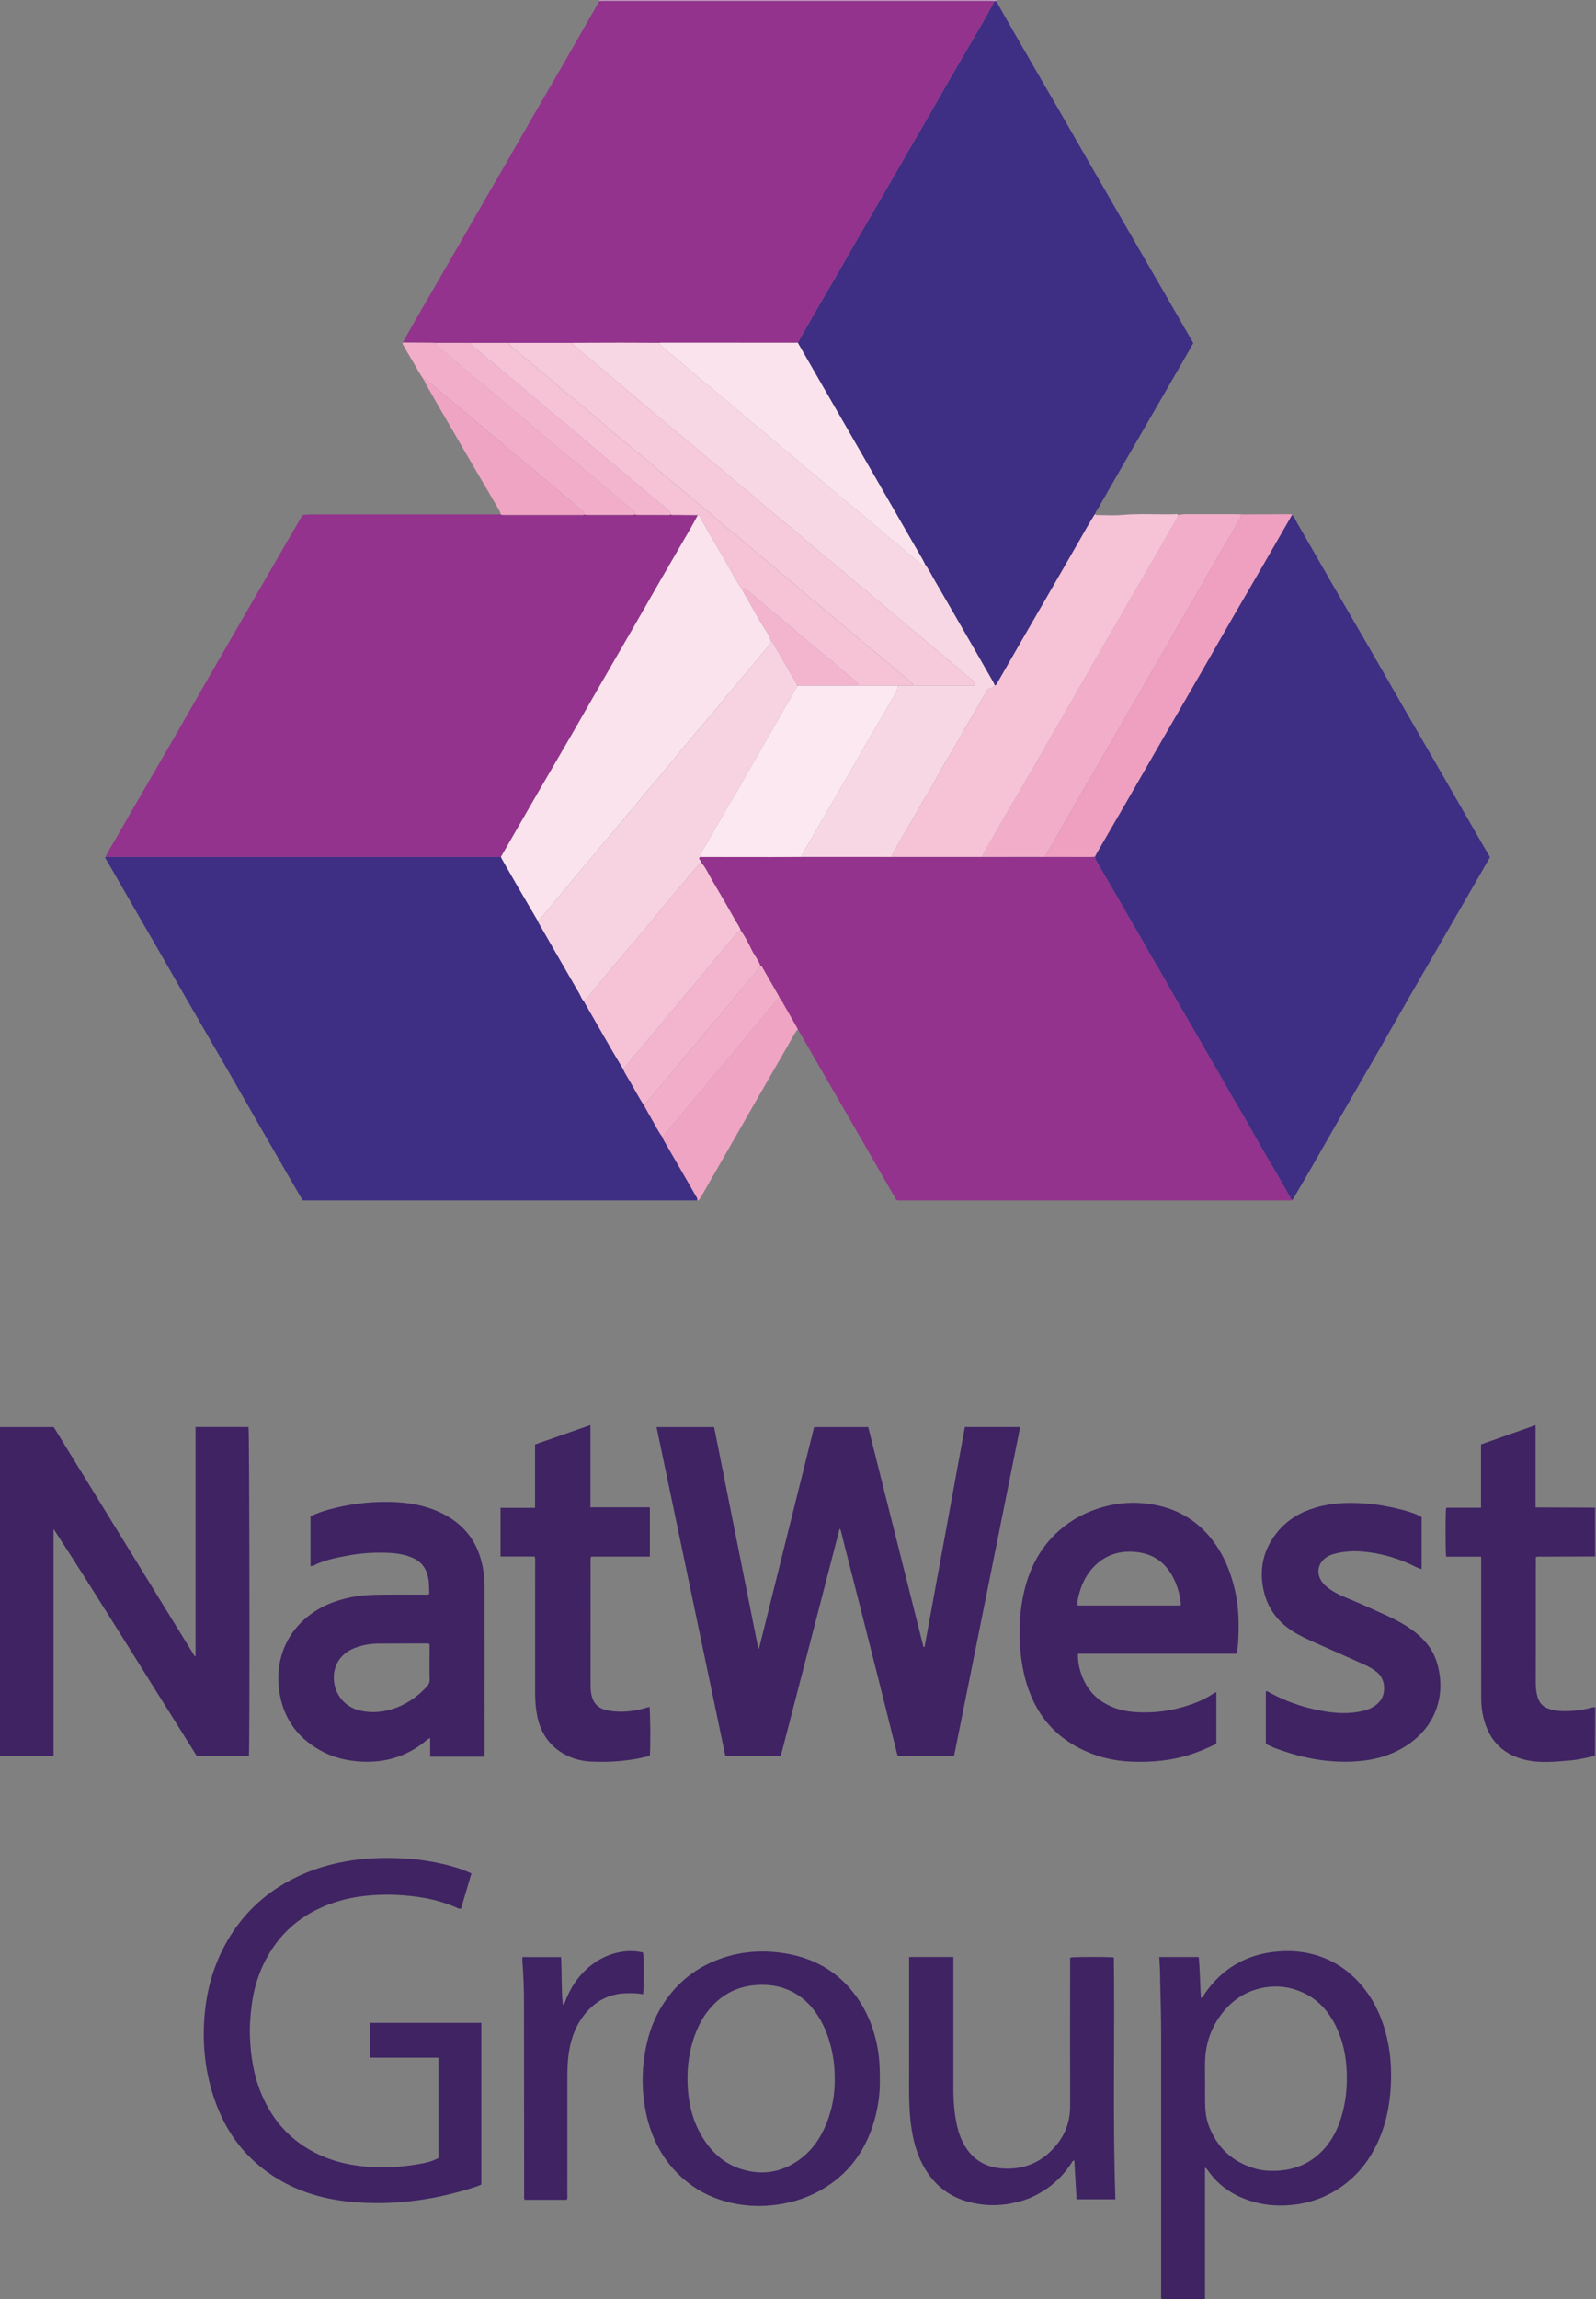 <?xml version="1.0" encoding="iso-8859-1"?>
<!-- Generator: Adobe Illustrator 27.0.0, SVG Export Plug-In . SVG Version: 6.00 Build 0)  -->
<svg version="1.1" id="Layer_1" xmlns="http://www.w3.org/2000/svg" xmlns:xlink="http://www.w3.org/1999/xlink" x="0px" y="0px"
	 viewBox="0 0 138.191 199.013" style="enable-background:new 0 0 138.191 199.013;" xml:space="preserve">
<rect x="0" y="0" width="138.191" height="199.013" fill="#808080" stroke="none"/>
<g>
	<path style="fill:#C9A3C9;" d="M51.899,0.091C51.896,0.061,51.893,0.03,51.891,0c11.463,0,22.926,0,34.39,0
		c-0.005,0.034-0.011,0.069-0.016,0.103c-0.047-0.003-0.095-0.007-0.142-0.01c-0.136-0.004-0.271-0.011-0.407-0.011
		c-11.123-0.001-22.246,0-33.369,0C52.198,0.082,52.048,0.088,51.899,0.091z"/>
	<path style="fill:#7B6891;" d="M138.191,134.731c-0.029-0.002-0.057-0.005-0.086-0.007c0-1.408,0-2.815-0.001-4.223
		c0.029-0.003,0.057-0.005,0.086-0.008C138.191,131.905,138.191,133.318,138.191,134.731z"/>
	<path style="fill:#7B6891;" d="M138.113,147.767c0.026,0.002,0.052,0.003,0.078,0.005c0,1.413,0,2.826,0,4.238
		c-0.031-0.008-0.062-0.016-0.092-0.023C138.103,150.58,138.108,149.174,138.113,147.767z"/>
	<path style="fill:#3E2E84;" d="M60.359,103.905c-0.163-0.002-0.326-0.005-0.489-0.005c-11.053,0-22.105,0-33.158,0
		c-0.162,0-0.323,0-0.502,0c-0.258-0.441-0.513-0.869-0.763-1.301c-0.934-1.618-1.869-3.235-2.799-4.855
		c-0.992-1.726-1.975-3.457-2.969-5.181c-1.116-1.935-2.243-3.864-3.36-5.799c-0.765-1.325-1.521-2.656-2.284-3.982
		c-0.885-1.537-1.774-3.071-2.661-4.607c-0.711-1.231-1.422-2.463-2.127-3.697c-0.055-0.096-0.178-0.183-0.097-0.324
		c0.176,0.007,0.352,0.02,0.528,0.02c11.232,0.001,22.463,0.002,33.695,0.002c0.042,0.085,0.08,0.172,0.127,0.254
		c0.436,0.763,0.871,1.527,1.313,2.287c0.584,1.004,1.174,2.005,1.761,3.007c0.027,0.061,0.048,0.126,0.081,0.183
		c1.17,2.035,2.337,4.072,3.516,6.102c0.126,0.217,0.188,0.475,0.391,0.645c0.028,0.06,0.052,0.123,0.085,0.18
		c0.746,1.3,1.491,2.601,2.242,3.898c0.345,0.596,0.702,1.185,1.053,1.777c0.175,0.411,0.428,0.78,0.651,1.165
		c0.393,0.677,0.75,1.375,1.187,2.026c0.222,0.4,0.435,0.805,0.669,1.199c0.294,0.496,0.538,1.022,0.887,1.486
		c0.05,0.11,0.091,0.226,0.151,0.33c0.513,0.891,1.03,1.779,1.544,2.67c0.406,0.703,0.813,1.404,1.211,2.112
		C60.309,103.618,60.438,103.736,60.359,103.905z"/>
	<path style="fill:#93338D;" d="M111.932,103.837c-0.023,0.063-0.074,0.065-0.13,0.065c-0.136-0.002-0.271-0.001-0.407-0.001
		c-11.088,0-22.176,0-33.264-0.001c-0.161,0-0.325,0.029-0.519-0.039c-2.835-4.909-5.683-9.841-8.531-14.773
		c-0.411-0.724-0.816-1.451-1.235-2.17c-0.107-0.184-0.171-0.4-0.353-0.535c-0.011-0.039-0.015-0.082-0.035-0.116
		c-0.466-0.817-0.933-1.634-1.404-2.448c-0.051-0.088-0.08-0.21-0.22-0.208c0.002-0.071-0.039-0.125-0.063-0.187
		c-0.163-0.414-0.465-0.747-0.656-1.147c-0.289-0.605-0.599-1.202-0.986-1.754c-0.097-0.312-0.298-0.571-0.456-0.85
		c-0.674-1.194-1.361-2.381-2.059-3.562c-0.291-0.492-0.512-1.029-0.906-1.457c-0.002-0.086-0.042-0.15-0.103-0.208
		c-0.092-0.089-0.099-0.182,0.004-0.271c2.096,0.002,4.192,0.006,6.288,0.006c0.838,0,1.676-0.008,2.515-0.012
		c2.608,0,5.216,0,7.823,0.001c2.608,0,5.216,0.001,7.823,0.001c1.82,0,3.64,0,5.46,0.001c1.283,0.002,2.566,0.006,3.85,0.006
		c0.148,0,0.296-0.017,0.443-0.026c0.018,0.121,0.045,0.238,0.109,0.346c0.32,0.546,0.637,1.094,0.955,1.642
		c0.568,0.978,1.146,1.951,1.699,2.938c0.527,0.94,1.1,1.854,1.613,2.803c0.448,0.829,0.953,1.627,1.42,2.447
		c0.587,1.03,1.163,2.067,1.764,3.088c0.881,1.498,1.734,3.012,2.608,4.514c0.434,0.745,0.873,1.487,1.29,2.243
		c0.52,0.943,1.089,1.859,1.625,2.793c0.604,1.051,1.176,2.122,1.8,3.161c0.701,1.167,1.366,2.353,2.044,3.534
		C111.784,103.739,111.809,103.843,111.932,103.837z"/>
	<path style="fill:#3E2E84;" d="M86.123,0.093c0.047,0.003,0.095,0.007,0.142,0.01c0.447,0.79,0.889,1.582,1.341,2.369
		c0.647,1.128,1.3,2.252,1.952,3.378c0.773,1.336,1.549,2.671,2.321,4.008c0.616,1.067,1.227,2.138,1.843,3.206
		c0.771,1.338,1.545,2.673,2.317,4.011c0.9,1.56,1.798,3.122,2.699,4.682c0.888,1.537,1.779,3.071,2.667,4.608
		c0.636,1.102,1.268,2.207,1.917,3.336c-0.283,0.497-0.568,1.002-0.857,1.504c-0.677,1.174-1.355,2.346-2.033,3.518
		c-1.004,1.735-2.01,3.469-3.012,5.206c-0.765,1.326-1.528,2.653-2.285,3.982c-0.107,0.187-0.258,0.351-0.31,0.568
		c-0.494,0.759-0.924,1.555-1.377,2.338c-0.759,1.312-1.512,2.627-2.27,3.939c-0.886,1.534-1.776,3.066-2.661,4.6
		c-0.737,1.277-1.471,2.556-2.206,3.835c-0.042,0.073-0.078,0.145-0.181,0.126c-0.045-0.098-0.084-0.199-0.137-0.292
		c-0.612-1.07-1.225-2.14-1.841-3.208c-1.048-1.818-2.095-3.637-3.151-5.451c-0.292-0.502-0.547-1.026-0.893-1.496
		c-0.078-0.157-0.149-0.318-0.236-0.469c-0.66-1.148-1.324-2.294-1.985-3.441c-0.885-1.535-1.767-3.071-2.652-4.606
		c-0.756-1.312-1.514-2.623-2.27-3.935c-0.642-1.113-1.283-2.226-1.924-3.339c-0.654-1.136-1.307-2.274-1.96-3.41
		c0.25-0.446,0.498-0.894,0.751-1.339c0.366-0.644,0.732-1.288,1.104-1.929c0.426-0.734,0.862-1.461,1.287-2.195
		c0.547-0.944,1.085-1.893,1.63-2.839c0.585-1.015,1.172-2.029,1.76-3.042c0.473-0.815,0.95-1.628,1.422-2.444
		c0.431-0.746,0.856-1.497,1.287-2.243c0.383-0.665,0.772-1.326,1.157-1.99c0.412-0.711,0.825-1.422,1.234-2.134
		c0.463-0.806,0.919-1.616,1.383-2.421c0.558-0.968,1.121-1.934,1.684-2.9c0.434-0.745,0.877-1.484,1.306-2.232
		C85.437,1.342,85.777,0.715,86.123,0.093z"/>
	<path style="fill:#3E2E84;" d="M111.932,103.837c-0.124,0.005-0.149-0.099-0.194-0.178c-0.677-1.18-1.343-2.367-2.044-3.534
		c-0.624-1.039-1.196-2.11-1.8-3.161c-0.537-0.934-1.105-1.85-1.625-2.793c-0.417-0.756-0.856-1.498-1.29-2.243
		c-0.874-1.502-1.727-3.016-2.608-4.514c-0.601-1.021-1.177-2.058-1.764-3.088c-0.467-0.819-0.972-1.618-1.42-2.447
		c-0.513-0.949-1.086-1.863-1.613-2.803c-0.553-0.986-1.132-1.959-1.699-2.938c-0.318-0.548-0.635-1.095-0.955-1.642
		c-0.063-0.108-0.09-0.225-0.109-0.346c0.048-0.097,0.09-0.197,0.144-0.291c0.868-1.498,1.741-2.994,2.607-4.494
		c0.988-1.712,1.969-3.428,2.957-5.139c1.13-1.958,2.267-3.911,3.397-5.87c0.892-1.548,1.773-3.102,2.667-4.649
		c0.987-1.71,1.984-3.414,2.974-5.123c0.773-1.335,1.54-2.673,2.31-4.01c0.236,0.196,0.329,0.488,0.475,0.739
		c1.022,1.754,2.022,3.52,3.037,5.278c1.212,2.098,2.434,4.189,3.646,6.286c0.887,1.536,1.762,3.079,2.648,4.615
		c1.122,1.947,2.251,3.891,3.375,5.837c0.995,1.724,1.984,3.451,2.978,5.176c0.324,0.562,0.652,1.121,0.984,1.69
		c-0.275,0.48-0.542,0.949-0.812,1.416c-1.035,1.795-2.069,3.591-3.106,5.386c-1.002,1.735-2.008,3.468-3.007,5.204
		c-0.891,1.549-1.771,3.105-2.662,4.655c-0.992,1.725-1.994,3.445-2.986,5.17c-0.999,1.737-1.99,3.478-2.989,5.215
		C112.948,102.112,112.438,102.973,111.932,103.837z"/>
	<path style="fill:#93338D;" d="M43.373,74.175c-11.232,0-22.463-0.001-33.695-0.002c-0.176,0-0.352-0.013-0.528-0.02
		c0.233-0.521,0.554-0.993,0.834-1.487c0.687-1.213,1.388-2.418,2.086-3.624c0.99-1.71,1.986-3.417,2.972-5.129
		c0.993-1.724,1.976-3.453,2.968-5.177c1.08-1.877,2.164-3.751,3.247-5.627c1.164-2.016,2.326-4.033,3.492-6.048
		c0.474-0.819,0.954-1.635,1.445-2.475c0.247-0.044,0.514-0.059,0.784-0.059c5.458,0,10.917-0.001,16.375-0.001
		c0.128,0.062,0.266,0.044,0.401,0.044c2.158,0.001,4.317,0.002,6.475,0.001c0.121,0,0.245,0.024,0.361-0.033
		c0.079,0.011,0.158,0.03,0.238,0.031c1.308,0.002,2.616,0.003,3.923,0.001c0.079,0,0.158-0.022,0.237-0.033
		c0.079,0.011,0.158,0.032,0.237,0.032c0.862,0.003,1.725,0.002,2.587,0.002c0.093,0,0.189,0.015,0.276-0.037
		c0.128,0.061,0.265,0.032,0.398,0.033c0.646,0.008,1.293,0.012,1.939,0.017c-0.214,0.391-0.419,0.788-0.642,1.174
		c-0.866,1.498-1.741,2.991-2.606,4.49c-0.771,1.335-1.531,2.677-2.301,4.013c-0.999,1.734-2.006,3.464-3.006,5.198
		c-0.763,1.324-1.516,2.654-2.281,3.977c-1.111,1.919-2.232,3.831-3.343,5.75C45.284,70.845,44.33,72.511,43.373,74.175z"/>
	<path style="fill:#93338D;" d="M86.123,0.093c-0.346,0.623-0.685,1.25-1.04,1.868c-0.429,0.748-0.872,1.487-1.306,2.232
		c-0.563,0.966-1.126,1.932-1.684,2.9c-0.464,0.805-0.92,1.615-1.383,2.421c-0.409,0.713-0.822,1.424-1.234,2.134
		c-0.385,0.664-0.773,1.325-1.157,1.99c-0.431,0.747-0.856,1.497-1.287,2.243c-0.472,0.816-0.949,1.629-1.422,2.444
		c-0.588,1.013-1.175,2.027-1.76,3.042c-0.545,0.945-1.083,1.894-1.63,2.839c-0.425,0.734-0.861,1.462-1.287,2.195
		c-0.372,0.641-0.738,1.285-1.104,1.929c-0.253,0.445-0.501,0.893-0.751,1.339c-3.95-0.001-7.901-0.002-11.851-0.002
		c-0.04,0-0.081,0.007-0.121,0.011c-1.108-0.004-2.215-0.013-3.323-0.012c-1.391,0-2.783,0.008-4.174,0.012
		c-1.847,0-3.695,0-5.542,0c-1.087,0-2.173-0.001-3.26-0.001c-1.032,0-2.065-0.001-3.097-0.001c-0.149-0.004-0.297-0.01-0.446-0.011
		c-0.798-0.005-1.596-0.008-2.394-0.012c0.398-0.707,0.792-1.416,1.196-2.12c0.539-0.939,1.088-1.873,1.631-2.811
		c0.672-1.16,1.343-2.319,2.013-3.48c0.642-1.114,1.28-2.232,1.923-3.346c0.765-1.325,1.536-2.646,2.3-3.971
		c0.765-1.325,1.521-2.655,2.287-3.98c0.766-1.325,1.542-2.643,2.306-3.969c0.778-1.349,1.546-2.703,2.319-4.055
		c0.35-0.611,0.702-1.221,1.054-1.831c0.149-0.003,0.299-0.009,0.448-0.009c11.123,0,22.246,0,33.369,0
		C85.851,0.082,85.987,0.089,86.123,0.093z"/>
	<path style="fill:#3F2363;" d="M80.055,142.554c1.163-6.337,2.326-12.674,3.492-19.029c1.592,0,3.161,0,4.784,0
		c-1.91,9.5-3.816,18.983-5.725,28.475c-1.63,0-3.229,0-4.821,0c-0.085-0.071-0.104-0.167-0.126-0.256
		c-0.42-1.681-0.834-3.364-1.256-5.044c-0.593-2.363-1.19-4.725-1.789-7.086c-0.479-1.89-0.963-3.778-1.444-5.667
		c-0.113-0.446-0.226-0.892-0.333-1.339c-0.026-0.107-0.054-0.208-0.133-0.301c-1.7,6.563-3.396,13.114-5.099,19.686
		c-1.583,0-3.166,0-4.796,0c-1.983-9.47-3.969-18.953-5.961-28.466c1.666,0,3.302,0,4.984,0c1.275,6.386,2.551,12.779,3.828,19.173
		c0.02-0.001,0.041-0.003,0.061-0.004c1.589-6.383,3.178-12.765,4.772-19.169c1.547,0,3.089,0,4.683,0
		c1.594,6.343,3.19,12.689,4.785,19.035C79.993,142.559,80.024,142.557,80.055,142.554z"/>
	<path style="fill:#3F2363;" d="M16.932,123.519c1.554,0,3.07,0,4.586,0c0.084,0.284,0.119,27.698,0.034,28.475
		c-1.486,0-2.974,0-4.512,0c-2.043-3.26-4.106-6.552-6.168-9.844c-2.054-3.278-4.107-6.557-6.235-9.813c0,6.546,0,13.092,0,19.659
		c-1.564,0-3.091,0-4.637,0c0-9.487,0-18.964,0-28.468c1.524,0,3.053,0,4.652,0c4.052,6.583,8.13,13.208,12.208,19.833
		c0.024-0.007,0.048-0.014,0.072-0.021C16.932,136.74,16.932,130.138,16.932,123.519z"/>
	<path style="fill:#3F2363;" d="M37.964,186.79c0-2.893,0-5.769,0-8.681c-1.971,0-3.934,0-5.924,0c0-1.019,0-2.003,0-3.017
		c3.2,0,6.408,0,9.635,0c0,4.662,0,9.316,0,13.996c-0.288,0.146-0.612,0.238-0.93,0.337c-1.347,0.419-2.715,0.745-4.11,0.96
		c-1.681,0.259-3.367,0.363-5.069,0.284c-1.265-0.058-2.514-0.209-3.74-0.517c-2.135-0.537-4.048-1.499-5.704-2.971
		c-1.653-1.468-2.769-3.274-3.504-5.339c-0.817-2.297-1.092-4.671-0.928-7.088c0.151-2.225,0.698-4.358,1.76-6.336
		c1.235-2.302,2.975-4.12,5.243-5.427c1.612-0.929,3.339-1.526,5.169-1.859c1.761-0.321,3.528-0.372,5.309-0.259
		c1.141,0.072,2.263,0.252,3.371,0.515c0.775,0.184,1.535,0.423,2.278,0.773c-0.303,1.025-0.601,2.033-0.897,3.033
		c-0.174,0.06-0.293-0.034-0.408-0.084c-1.038-0.45-2.121-0.743-3.237-0.905c-1.305-0.189-2.616-0.252-3.937-0.166
		c-1.02,0.067-2.021,0.222-3,0.511c-2.78,0.82-4.927,2.449-6.303,5.025c-0.656,1.228-1.053,2.547-1.237,3.932
		c-0.127,0.958-0.196,1.918-0.155,2.883c0.07,1.648,0.33,3.259,0.964,4.796c1.076,2.61,2.901,4.471,5.523,5.538
		c1.191,0.485,2.436,0.723,3.712,0.827c1.539,0.125,3.065,0.003,4.58-0.26C36.953,187.198,37.481,187.062,37.964,186.79z"/>
	<path style="fill:#3F2363;" d="M41.962,152.052c-1.589,0-3.132,0-4.715,0c0-0.527,0-1.049,0-1.607
		c-0.244,0.076-0.372,0.239-0.522,0.357c-1.756,1.385-3.755,1.862-5.954,1.637c-1.107-0.114-2.151-0.424-3.116-0.973
		c-2.005-1.14-3.166-2.853-3.482-5.146c-0.134-0.97-0.093-1.92,0.159-2.862c0.415-1.552,1.295-2.79,2.582-3.738
		c1.194-0.879,2.557-1.33,4.009-1.559c0.702-0.111,1.407-0.117,2.111-0.128c1.235-0.019,2.471-0.004,3.707-0.007
		c0.131,0,0.269,0.031,0.428-0.053c-0.022-0.759,0.02-1.527-0.395-2.232c-0.261-0.444-0.641-0.728-1.1-0.922
		c-0.594-0.25-1.221-0.36-1.859-0.398c-1.292-0.076-2.575,0.005-3.847,0.255c-0.638,0.125-1.277,0.239-1.894,0.454
		c-0.243,0.085-0.486,0.165-0.719,0.278c-0.142,0.069-0.281,0.167-0.468,0.149c0-1.426,0-2.85,0-4.302
		c0.691-0.35,1.44-0.568,2.201-0.749c1.619-0.385,3.262-0.553,4.923-0.495c1.445,0.05,2.854,0.301,4.172,0.933
		c1.845,0.885,3.042,2.298,3.528,4.304c0.171,0.705,0.249,1.414,0.249,2.135c0,4.794,0,9.588,0.001,14.382
		C41.962,151.845,41.962,151.926,41.962,152.052z M37.195,142.3c-0.087-0.028-0.113-0.044-0.138-0.044
		c-1.451,0.002-2.902-0.002-4.352,0.01c-0.667,0.006-1.319,0.129-1.946,0.362c-2.137,0.797-2.227,3.081-1.284,4.34
		c0.605,0.809,1.459,1.134,2.427,1.207c1.153,0.087,2.232-0.194,3.238-0.744c0.681-0.372,1.274-0.864,1.808-1.426
		c0.172-0.181,0.262-0.382,0.255-0.653c-0.022-0.786-0.008-1.573-0.008-2.359C37.195,142.766,37.195,142.537,37.195,142.3z"/>
	<path style="fill:#3F2363;" d="M107.084,143.145c-4.608,0-9.166,0-13.75,0c-0.01,0.544,0.064,1.05,0.215,1.537
		c0.343,1.109,0.96,2.029,1.958,2.657c0.795,0.5,1.674,0.761,2.603,0.839c1.446,0.12,2.873-0.01,4.269-0.412
		c0.952-0.274,1.875-0.621,2.701-1.187c0.064-0.044,0.129-0.103,0.239-0.082c0,1.471,0,2.946,0,4.442
		c-0.698,0.337-1.413,0.653-2.159,0.898c-1.738,0.571-3.531,0.727-5.341,0.637c-1.771-0.089-3.443-0.579-4.968-1.499
		c-1.463-0.883-2.571-2.1-3.327-3.636c-0.655-1.329-0.987-2.739-1.147-4.208c-0.181-1.662-0.12-3.311,0.204-4.941
		c0.444-2.235,1.412-4.206,3.153-5.732c1.106-0.969,2.383-1.631,3.803-2.022c1.574-0.434,3.159-0.47,4.748-0.119
		c2.245,0.497,3.952,1.763,5.183,3.692c0.699,1.096,1.142,2.293,1.443,3.555c0.364,1.523,0.386,3.062,0.295,4.611
		C107.187,142.483,107.13,142.789,107.084,143.145z M102.207,138.967c0.067-0.093,0.035-0.176,0.027-0.253
		c-0.062-0.554-0.192-1.096-0.398-1.612c-0.599-1.5-1.622-2.517-3.283-2.74c-1.197-0.16-2.326,0.033-3.312,0.782
		c-0.921,0.699-1.475,1.644-1.782,2.742c-0.096,0.345-0.195,0.699-0.157,1.081C96.291,138.967,99.254,138.967,102.207,138.967z"/>
	<path style="fill:#3F2363;" d="M104.337,187.638c0,3.801,0,7.58,0,11.375c-1.277,0-2.509,0-3.757,0
		c-0.073-0.153-0.039-0.317-0.039-0.474c-0.002-7.496-0.005-14.992,0-22.488c0.001-1.779-0.073-3.557-0.099-5.335
		c-0.006-0.432-0.042-0.863-0.065-1.321c1.149,0,2.267,0,3.414,0c0.119,1.17,0.114,2.348,0.191,3.539
		c0.172-0.035,0.214-0.19,0.29-0.303c0.607-0.894,1.331-1.672,2.225-2.288c1.092-0.753,2.301-1.195,3.61-1.367
		c1.152-0.151,2.302-0.133,3.436,0.146c1.327,0.326,2.505,0.943,3.516,1.862c1.443,1.312,2.352,2.946,2.882,4.811
		c0.466,1.639,0.58,3.31,0.469,4.998c-0.093,1.411-0.362,2.792-0.891,4.112c-0.823,2.053-2.136,3.701-4.063,4.812
		c-1.262,0.728-2.641,1.105-4.1,1.174c-0.982,0.046-1.948-0.05-2.894-0.327c-1.585-0.465-2.906-1.308-3.862-2.678
		c-0.047-0.067-0.097-0.131-0.149-0.193C104.435,187.676,104.406,187.671,104.337,187.638z M104.343,180.196
		c0,0.584-0.006,1.167,0.002,1.751c0.009,0.693,0.067,1.377,0.314,2.037c0.696,1.864,1.994,3.094,3.885,3.687
		c0.758,0.238,1.545,0.272,2.336,0.201c1.283-0.114,2.413-0.583,3.365-1.458c1.074-0.988,1.674-2.246,2.026-3.634
		c0.286-1.124,0.381-2.27,0.338-3.429c-0.051-1.368-0.319-2.686-0.917-3.925c-0.671-1.39-1.656-2.465-3.112-3.056
		c-0.95-0.385-1.945-0.513-2.951-0.362c-1.445,0.216-2.657,0.893-3.609,2.01c-1.056,1.239-1.607,2.682-1.672,4.305
		C104.321,178.946,104.342,179.572,104.343,180.196z"/>
	<path style="fill:#F5C2D6;" d="M86.128,59.317c0.103,0.019,0.139-0.053,0.181-0.126c0.734-1.279,1.468-2.558,2.206-3.835
		c0.886-1.534,1.776-3.066,2.661-4.6c0.758-1.312,1.511-2.627,2.27-3.939c0.453-0.783,0.883-1.579,1.377-2.338
		c0.043,0.117,0.143,0.105,0.237,0.104c0.692,0,1.388,0.05,2.074-0.011c1.528-0.136,3.056-0.024,4.583-0.064
		c0.099-0.003,0.221-0.054,0.293,0.073c-0.076,0.365-0.311,0.651-0.487,0.966c-0.275,0.492-0.56,0.979-0.841,1.468
		c-0.321,0.559-0.642,1.117-0.964,1.675c-0.383,0.663-0.767,1.325-1.15,1.988c-0.322,0.558-0.644,1.116-0.967,1.674
		c-0.276,0.476-0.554,0.952-0.83,1.428c-0.425,0.732-0.851,1.463-1.274,2.195c-0.396,0.686-0.791,1.373-1.185,2.06
		c-0.435,0.757-0.868,1.515-1.302,2.272c-0.32,0.559-0.637,1.12-0.96,1.679c-0.289,0.5-0.586,0.995-0.874,1.496
		c-0.349,0.605-0.691,1.213-1.04,1.819c-0.361,0.628-0.727,1.254-1.09,1.881c-0.35,0.604-0.699,1.209-1.052,1.812
		c-0.319,0.545-0.652,1.081-0.959,1.632c-0.464,0.833-0.95,1.653-1.425,2.479c-0.199,0.346-0.433,0.679-0.551,1.069
		c-2.608,0-5.216-0.001-7.823-0.001c-0.001-0.095,0.003-0.184,0.055-0.273c0.177-0.3,0.342-0.608,0.516-0.91
		c0.328-0.569,0.658-1.137,0.989-1.704c0.277-0.475,0.567-0.943,0.829-1.426c0.365-0.673,0.785-1.312,1.162-1.977
		c0.403-0.712,0.769-1.447,1.199-2.143c0.677-1.096,1.287-2.229,1.941-3.338c0.545-0.924,1.078-1.855,1.602-2.758
		C85.731,59.498,86.028,59.593,86.128,59.317z"/>
	<path style="fill:#3F2363;" d="M123.093,131.313c0,1.503,0,2.992,0,4.501c-0.345-0.075-0.622-0.251-0.913-0.385
		c-1.368-0.626-2.787-1.022-4.295-1.135c-0.798-0.059-1.57-0.002-2.336,0.198c-0.357,0.093-0.693,0.253-0.958,0.514
		c-0.636,0.626-0.565,1.573,0.151,2.226c0.592,0.54,1.312,0.86,2.039,1.156c0.916,0.372,1.813,0.784,2.714,1.189
		c0.79,0.354,1.576,0.717,2.307,1.188c0.746,0.481,1.424,1.035,1.945,1.766c0.525,0.737,0.781,1.571,0.907,2.453
		c0.124,0.871,0.074,1.734-0.172,2.579c-0.384,1.32-1.152,2.38-2.24,3.207c-1.309,0.995-2.807,1.494-4.431,1.653
		c-2.55,0.251-4.993-0.217-7.374-1.097c-0.278-0.103-0.543-0.241-0.832-0.371c0-1.518,0-3.033,0-4.551
		c0.121-0.056,0.206,0.034,0.293,0.082c1.386,0.77,2.869,1.281,4.418,1.577c1.217,0.233,2.452,0.329,3.676,0.031
		c0.64-0.156,1.229-0.42,1.606-1.017c0.384-0.609,0.371-1.736-0.365-2.333c-0.329-0.267-0.693-0.477-1.074-0.651
		c-0.898-0.411-1.808-0.797-2.708-1.204c-1.011-0.457-2.042-0.871-3.021-1.396c-1.53-0.821-2.597-2.031-2.998-3.75
		c-0.44-1.886-0.067-3.601,1.158-5.117c0.873-1.081,2.011-1.746,3.328-2.136c1.427-0.423,2.881-0.459,4.353-0.349
		c1.032,0.077,2.042,0.264,3.041,0.519C121.927,130.817,122.539,130.995,123.093,131.313z"/>
	<path style="fill:#3F2363;" d="M76.182,179.899c0.034,1.188-0.13,2.476-0.5,3.733c-0.764,2.593-2.259,4.625-4.644,5.959
		c-1.393,0.779-2.89,1.193-4.48,1.318c-1.258,0.099-2.491-0.018-3.703-0.35c-1.377-0.377-2.613-1.024-3.692-1.97
		c-1.736-1.522-2.743-3.446-3.223-5.685c-0.366-1.71-0.385-3.425-0.111-5.135c0.316-1.97,1.046-3.777,2.345-5.325
		c0.993-1.184,2.203-2.075,3.626-2.677c2.128-0.9,4.344-1.055,6.581-0.614c2.372,0.468,4.326,1.665,5.762,3.653
		c0.845,1.17,1.395,2.461,1.722,3.864C76.104,177.695,76.192,178.729,76.182,179.899z M72.275,179.954
		c0.009-0.849-0.073-1.64-0.244-2.427c-0.273-1.261-0.728-2.437-1.505-3.474c-0.674-0.899-1.526-1.56-2.599-1.939
		c-0.812-0.287-1.642-0.349-2.485-0.288c-1.343,0.098-2.518,0.598-3.499,1.531c-0.991,0.942-1.595,2.112-1.979,3.404
		c-0.374,1.261-0.487,2.554-0.417,3.864c0.089,1.652,0.508,3.207,1.422,4.601c0.78,1.189,1.812,2.078,3.186,2.518
		c1.816,0.581,3.509,0.304,5.051-0.802c1.133-0.813,1.883-1.932,2.386-3.219C72.072,182.498,72.298,181.225,72.275,179.954z"/>
	<path style="fill:#3F2363;" d="M46.297,134.726c-0.995,0-1.968,0-2.957,0c0-1.407,0-2.787,0-4.211c0.992,0,1.975,0,2.988,0
		c0-1.845,0-3.647,0-5.484c1.591-0.557,3.167-1.108,4.797-1.679c0,2.407,0,4.75,0,7.12c1.73,0,3.423,0,5.144,0
		c0,1.429,0,2.831,0,4.263c-1.699,0-3.391,0-5.062,0c-0.107,0.12-0.071,0.234-0.071,0.337c-0.002,3.546-0.002,7.091-0.001,10.637
		c0,0.204,0.001,0.408,0.02,0.611c0.108,1.162,0.677,1.641,1.751,1.781c1.038,0.136,2.057,0.023,3.055-0.286
		c0.09-0.028,0.183-0.044,0.275-0.065c0.077,0.294,0.098,3.658,0.028,4.225c-1.674,0.452-3.386,0.582-5.112,0.5
		c-0.989-0.047-1.92-0.345-2.74-0.92c-1.053-0.739-1.641-1.78-1.896-3.022c-0.134-0.653-0.179-1.315-0.179-1.982
		c0.004-3.776,0.002-7.553,0.001-11.329C46.337,135.074,46.361,134.924,46.297,134.726z"/>
	<path style="fill:#3F2363;" d="M92.695,169.437c0.333-0.061,3.33-0.066,3.751-0.005c0.087,6.969-0.107,13.944,0.132,20.934
		c-1.111,0-2.218,0-3.363,0c-0.065-1.126-0.129-2.241-0.193-3.355c-0.121-0.007-0.158,0.076-0.199,0.141
		c-0.815,1.295-1.921,2.268-3.29,2.938c-0.622,0.304-1.284,0.499-1.966,0.631c-1.275,0.247-2.534,0.193-3.783-0.155
		c-1.439-0.401-2.587-1.219-3.434-2.447c-0.777-1.126-1.189-2.393-1.402-3.733c-0.18-1.129-0.235-2.265-0.233-3.408
		c0.009-3.709,0.003-7.417,0.003-11.126c0-0.147,0-0.293,0-0.46c1.287,0,2.542,0,3.832,0c0,0.157,0,0.303,0,0.448
		c0,3.681-0.001,7.363,0.001,11.044c0.001,1.034,0.084,2.061,0.308,3.072c0.193,0.87,0.518,1.684,1.097,2.374
		c0.752,0.896,1.751,1.304,2.892,1.372c1.944,0.114,3.524-0.627,4.716-2.15c0.747-0.955,1.102-2.06,1.097-3.29
		c-0.014-3.437-0.005-6.874-0.005-10.31c0-0.706-0.002-1.413,0.002-2.119C92.658,169.699,92.621,169.56,92.695,169.437z"/>
	<path style="fill:#3F2363;" d="M138.113,147.767c-0.005,1.407-0.01,2.813-0.015,4.22c-0.703,0.142-1.399,0.328-2.116,0.389
		c-1.297,0.11-2.6,0.259-3.888-0.043c-1.773-0.415-2.98-1.465-3.531-3.234c-0.212-0.681-0.311-1.373-0.312-2.081
		c-0.004-3.937-0.003-7.874-0.003-11.811c0-0.146,0-0.292,0-0.464c-1.036,0-2.036,0-3.029,0c-0.069-0.346-0.075-3.806-0.006-4.234
		c0.492,0,0.991,0,1.489,0c0.5,0,1,0,1.532,0c0-1.835,0-3.649,0-5.483c1.575-0.555,3.128-1.102,4.725-1.665c0,2.387,0,4.727,0,7.116
		c1.737,0.008,3.44,0.015,5.144,0.023c0,1.408,0,2.815,0.001,4.223c-1.546,0.005-3.092,0.009-4.637,0.016
		c-0.147,0.001-0.296-0.024-0.44,0.021c-0.085,0.096-0.048,0.21-0.048,0.313c-0.002,3.554,0,7.108-0.004,10.662
		c0,0.411,0.047,0.811,0.172,1.201c0.15,0.468,0.452,0.801,0.918,0.959c0.346,0.117,0.701,0.192,1.072,0.209
		c0.929,0.041,1.838-0.07,2.734-0.311C137.95,147.773,138.033,147.775,138.113,147.767z"/>
	<path style="fill:#F2AEC9;" d="M85.058,74.172c0.118-0.39,0.352-0.722,0.551-1.069c0.475-0.826,0.961-1.646,1.425-2.479
		c0.307-0.551,0.641-1.087,0.959-1.632c0.353-0.603,0.701-1.208,1.052-1.812c0.364-0.627,0.729-1.253,1.09-1.881
		c0.348-0.605,0.691-1.214,1.04-1.819c0.289-0.5,0.585-0.996,0.874-1.496c0.322-0.558,0.64-1.119,0.96-1.679
		c0.434-0.758,0.867-1.515,1.302-2.272c0.394-0.687,0.789-1.374,1.185-2.06c0.423-0.732,0.849-1.464,1.274-2.195
		c0.277-0.476,0.554-0.952,0.83-1.428c0.323-0.558,0.644-1.116,0.967-1.674c0.383-0.663,0.767-1.325,1.15-1.988
		c0.322-0.558,0.643-1.117,0.964-1.675c0.281-0.489,0.566-0.975,0.841-1.468c0.176-0.315,0.411-0.601,0.487-0.966
		c0.438-0.101,0.883-0.072,1.326-0.073c1.231-0.001,2.462-0.001,3.693,0c0.148,0,0.297,0.011,0.445,0.017
		c-0.05,0.343-0.243,0.622-0.41,0.911c-0.302,0.522-0.605,1.044-0.92,1.559c-0.323,0.527-0.592,1.083-0.921,1.608
		c-0.341,0.546-0.642,1.116-0.965,1.674c-0.383,0.662-0.77,1.322-1.154,1.983c-0.418,0.72-0.835,1.439-1.249,2.161
		c-0.347,0.605-0.685,1.216-1.034,1.82c-0.456,0.79-0.923,1.573-1.378,2.364c-0.462,0.803-0.894,1.623-1.376,2.413
		c-0.679,1.111-1.298,2.256-1.964,3.374c-0.37,0.623-0.716,1.26-1.08,1.887c-0.538,0.928-1.103,1.842-1.619,2.783
		c-0.446,0.812-0.945,1.593-1.383,2.41c-0.431,0.803-0.916,1.577-1.373,2.367c-0.059,0.103-0.138,0.203-0.129,0.334
		C88.698,74.172,86.878,74.172,85.058,74.172z"/>
	<path style="fill:#EF9FC0;" d="M90.518,74.172c-0.009-0.131,0.07-0.232,0.129-0.334c0.457-0.789,0.942-1.563,1.373-2.367
		c0.439-0.817,0.937-1.597,1.383-2.41c0.516-0.94,1.081-1.854,1.619-2.783c0.364-0.627,0.709-1.264,1.08-1.887
		c0.665-1.118,1.285-2.263,1.964-3.374c0.483-0.79,0.914-1.61,1.376-2.413c0.455-0.791,0.922-1.574,1.378-2.364
		c0.349-0.604,0.687-1.215,1.034-1.82c0.414-0.722,0.832-1.441,1.249-2.161c0.384-0.662,0.771-1.321,1.154-1.983
		c0.322-0.558,0.623-1.128,0.965-1.674c0.328-0.524,0.598-1.081,0.921-1.608c0.315-0.514,0.618-1.036,0.92-1.559
		c0.167-0.289,0.36-0.568,0.41-0.911c1.42-0.006,2.84-0.011,4.26-0.017c0.058,0,0.104,0.016,0.133,0.069
		c-0.77,1.337-1.537,2.675-2.31,4.01c-0.989,1.709-1.986,3.413-2.974,5.123c-0.893,1.547-1.774,3.102-2.667,4.649
		c-1.129,1.958-2.267,3.912-3.397,5.87c-0.988,1.712-1.968,3.428-2.957,5.139c-0.866,1.5-1.739,2.996-2.607,4.494
		c-0.054,0.093-0.096,0.194-0.144,0.291c-0.148,0.009-0.296,0.026-0.443,0.026C93.085,74.178,91.801,74.175,90.518,74.172z"/>
	<path style="fill:#3F2363;" d="M49.074,190.408c-1.213,0-2.429,0-3.647,0c-0.077-0.169-0.042-0.334-0.042-0.493
		c-0.006-5.541-0.009-11.083-0.016-16.624c-0.001-1.168-0.041-2.335-0.136-3.499c-0.01-0.12-0.001-0.242-0.001-0.393
		c1.103,0,2.208,0,3.349,0c0.079,1.363,0.011,2.74,0.151,4.123c0.188-0.059,0.179-0.205,0.219-0.308
		c0.529-1.379,1.361-2.527,2.588-3.362c1.165-0.793,2.725-1.188,4.14-0.845c0.069,0.326,0.072,3.243,0.002,3.612
		c-0.48-0.091-0.966-0.098-1.453-0.086c-1.591,0.04-2.824,0.759-3.755,2.02c-0.778,1.053-1.133,2.262-1.274,3.551
		c-0.065,0.596-0.074,1.191-0.074,1.788c-0.001,3.355,0,6.709-0.002,10.064C49.122,190.101,49.162,190.253,49.074,190.408z"/>
	<path style="fill:#F0A4C3;" d="M67.492,86.383c0.183,0.135,0.246,0.351,0.353,0.535c0.419,0.719,0.825,1.446,1.235,2.17
		c-0.34,0.404-0.555,0.885-0.816,1.336c-1.061,1.83-2.114,3.665-3.167,5.499c-0.872,1.519-1.739,3.04-2.61,4.559
		c-0.61,1.063-1.223,2.125-1.832,3.188c-0.069,0.121-0.141,0.228-0.296,0.236c0.079-0.17-0.049-0.287-0.118-0.409
		c-0.397-0.707-0.805-1.409-1.211-2.112c-0.514-0.89-1.032-1.779-1.544-2.67c-0.06-0.104-0.101-0.22-0.151-0.33
		c0.244,0.023,0.172-0.232,0.288-0.333c0.243-0.21,0.438-0.476,0.64-0.725c0.676-0.834,1.393-1.633,2.063-2.471
		c0.201-0.251,0.428-0.479,0.624-0.735c0.424-0.553,0.873-1.089,1.337-1.61c0.385-0.432,0.751-0.88,1.124-1.32
		c0.414-0.489,0.801-1.009,1.218-1.494c0.525-0.611,1.04-1.233,1.558-1.849c0.223-0.265,0.461-0.524,0.681-0.792
		C67.06,86.824,67.189,86.515,67.492,86.383z"/>
	<path style="fill:#F2AEC9;" d="M34.871,29.654c0.798,0.004,1.596,0.007,2.394,0.012c0.149,0.001,0.297,0.007,0.446,0.011
		c0.011,0.221,0.198,0.318,0.334,0.436c0.427,0.368,0.874,0.712,1.305,1.076c0.432,0.364,0.849,0.747,1.282,1.11
		c0.597,0.5,1.207,0.985,1.803,1.486c0.597,0.502,1.179,1.022,1.776,1.524c0.658,0.553,1.333,1.086,1.985,1.648
		c0.234,0.202,0.452,0.424,0.7,0.61c0.431,0.321,0.84,0.669,1.244,1.023c0.415,0.364,0.819,0.743,1.259,1.073
		c0.431,0.323,0.821,0.693,1.241,1.026c0.473,0.376,0.934,0.767,1.395,1.157c0.421,0.356,0.833,0.724,1.255,1.079
		c0.411,0.345,0.838,0.672,1.241,1.025c0.185,0.162,0.445,0.281,0.456,0.584c-0.079,0.012-0.158,0.033-0.237,0.033
		c-1.308,0.002-2.616,0.001-3.923-0.001c-0.079,0-0.158-0.02-0.238-0.031c0.004-0.26-0.208-0.372-0.372-0.497
		c-0.107-0.082-0.212-0.164-0.309-0.257c-0.388-0.374-0.839-0.674-1.233-1.044c-0.41-0.385-0.868-0.72-1.3-1.083
		c-0.402-0.338-0.792-0.689-1.196-1.024c-0.568-0.471-1.149-0.928-1.716-1.401c-0.434-0.362-0.838-0.763-1.285-1.107
		c-0.651-0.5-1.246-1.066-1.885-1.579c-0.577-0.463-1.12-0.968-1.694-1.435c-0.667-0.543-1.337-1.083-1.979-1.656
		c-0.23-0.205-0.486-0.38-0.731-0.568c-0.07-0.054-0.122-0.035-0.157,0.044c-0.436-0.629-0.788-1.31-1.181-1.964
		c-0.201-0.334-0.398-0.671-0.587-1.012C34.914,29.865,34.832,29.775,34.871,29.654z"/>
	<path style="fill:#F0A4C3;" d="M36.732,32.931c0.034-0.079,0.087-0.098,0.157-0.044c0.245,0.188,0.502,0.363,0.731,0.568
		c0.643,0.573,1.312,1.113,1.979,1.656c0.574,0.467,1.117,0.972,1.694,1.435c0.64,0.513,1.234,1.079,1.885,1.579
		c0.448,0.344,0.851,0.744,1.285,1.107c0.567,0.473,1.148,0.93,1.716,1.401c0.404,0.335,0.794,0.687,1.196,1.024
		c0.432,0.363,0.889,0.697,1.3,1.083c0.394,0.37,0.845,0.67,1.233,1.044c0.097,0.093,0.201,0.176,0.309,0.257
		c0.164,0.125,0.376,0.237,0.372,0.497c-0.116,0.057-0.24,0.033-0.361,0.033c-2.158,0.001-4.317,0-6.475-0.001
		c-0.135,0-0.272,0.017-0.401-0.044c-0.033-0.235-0.172-0.427-0.284-0.623c-0.528-0.923-1.072-1.838-1.611-2.755
		c-0.757-1.29-1.507-2.584-2.256-3.878c-0.66-1.141-1.336-2.272-1.977-3.424C37.057,33.542,36.857,33.257,36.732,32.931z"/>
	<path style="fill:#FAE3EC;" d="M43.373,74.175c0.957-1.664,1.911-3.33,2.873-4.992c1.111-1.919,2.232-3.831,3.343-5.75
		c0.766-1.323,1.518-2.653,2.281-3.977c1-1.734,2.006-3.464,3.006-5.198c0.77-1.336,1.53-2.678,2.301-4.013
		c0.865-1.499,1.74-2.992,2.606-4.49c0.223-0.386,0.429-0.782,0.642-1.174c0.168,0.024,0.187,0.181,0.251,0.292
		c0.394,0.681,0.769,1.373,1.175,2.046c0.567,0.94,1.104,1.896,1.642,2.852c0.241,0.428,0.47,0.867,0.782,1.252
		c0.146,0.374,0.376,0.702,0.572,1.049c0.425,0.756,0.837,1.52,1.302,2.254c0.22,0.347,0.473,0.682,0.575,1.094
		c0.05,0.346-0.216,0.537-0.396,0.754c-0.446,0.538-0.884,1.082-1.339,1.613c-0.568,0.663-1.122,1.338-1.692,1.999
		c-0.185,0.214-0.376,0.423-0.546,0.648c-0.332,0.44-0.684,0.861-1.048,1.274c-0.338,0.383-0.641,0.795-0.987,1.173
		c-0.398,0.436-0.759,0.904-1.138,1.357c-0.328,0.392-0.677,0.767-0.984,1.174c-0.453,0.601-0.975,1.144-1.441,1.734
		c-0.341,0.433-0.72,0.836-1.075,1.258c-0.363,0.431-0.714,0.872-1.075,1.305c-0.318,0.382-0.644,0.758-0.963,1.14
		c-0.379,0.453-0.751,0.911-1.132,1.363c-0.355,0.422-0.731,0.827-1.073,1.259c-0.349,0.443-0.704,0.88-1.077,1.303
		c-0.329,0.373-0.645,0.758-0.964,1.139c-0.379,0.453-0.756,0.907-1.133,1.362c-0.445,0.538-0.883,1.082-1.335,1.614
		c-0.241,0.284-0.451,0.599-0.753,0.829c-0.587-1.002-1.177-2.003-1.761-3.007c-0.442-0.76-0.876-1.524-1.313-2.287
		C43.452,74.347,43.415,74.26,43.373,74.175z"/>
	<path style="fill:#F7D3E2;" d="M46.573,79.723c0.302-0.23,0.511-0.545,0.753-0.829c0.452-0.532,0.89-1.076,1.335-1.614
		c0.376-0.455,0.754-0.909,1.133-1.362c0.319-0.381,0.634-0.767,0.964-1.139c0.374-0.423,0.728-0.86,1.077-1.303
		c0.341-0.433,0.717-0.838,1.073-1.259c0.38-0.452,0.753-0.91,1.132-1.363c0.319-0.382,0.645-0.757,0.963-1.14
		c0.361-0.433,0.712-0.874,1.075-1.305c0.355-0.422,0.733-0.825,1.075-1.258c0.466-0.59,0.987-1.133,1.441-1.734
		c0.307-0.407,0.656-0.783,0.984-1.174c0.379-0.453,0.741-0.921,1.138-1.357c0.345-0.379,0.649-0.79,0.987-1.173
		c0.364-0.413,0.717-0.835,1.048-1.274c0.17-0.225,0.362-0.434,0.546-0.648c0.57-0.661,1.124-1.336,1.692-1.999
		c0.455-0.531,0.893-1.076,1.339-1.613c0.18-0.217,0.447-0.408,0.396-0.754c0.043,0.032,0.101,0.055,0.125,0.097
		c0.595,1.021,1.196,2.039,1.771,3.071c0.135,0.243,0.349,0.451,0.384,0.746c-0.006,0.067,0.013,0.155-0.022,0.197
		c-0.262,0.311-0.388,0.699-0.605,1.035c-0.495,0.767-0.911,1.58-1.374,2.366c-0.441,0.748-0.865,1.507-1.297,2.261
		c-0.4,0.698-0.802,1.395-1.203,2.093c-0.326,0.568-0.631,1.148-0.98,1.701c-0.387,0.613-0.73,1.251-1.096,1.876
		c-0.373,0.636-0.738,1.277-1.102,1.918c-0.257,0.452-0.577,0.877-0.715,1.392c-0.103,0.089-0.096,0.182-0.004,0.271
		c0.061,0.058,0.101,0.123,0.103,0.208c-0.318,0.251-0.546,0.587-0.819,0.88c-0.374,0.402-0.668,0.871-1.048,1.272
		c-0.323,0.34-0.606,0.718-0.906,1.079c-0.368,0.443-0.736,0.887-1.105,1.33c-0.377,0.454-0.754,0.907-1.131,1.361
		c-0.292,0.351-0.56,0.724-0.88,1.047c-0.419,0.422-0.767,0.902-1.151,1.35c-0.523,0.609-1.051,1.218-1.546,1.852
		c-0.322,0.412-0.692,0.782-0.994,1.212c-0.159,0.226-0.375,0.412-0.566,0.616c-0.204-0.17-0.266-0.429-0.391-0.645
		c-1.179-2.03-2.346-4.067-3.516-6.102C46.621,79.849,46.6,79.784,46.573,79.723z"/>
	<path style="fill:#F5C2D6;" d="M50.561,86.654c0.19-0.204,0.407-0.39,0.566-0.616c0.302-0.43,0.673-0.8,0.994-1.212
		c0.495-0.634,1.023-1.243,1.546-1.852c0.385-0.448,0.733-0.928,1.151-1.35c0.32-0.323,0.589-0.696,0.88-1.047
		c0.377-0.454,0.754-0.907,1.131-1.361c0.368-0.443,0.736-0.887,1.105-1.33c0.3-0.361,0.583-0.739,0.906-1.079
		c0.381-0.4,0.674-0.87,1.048-1.272c0.273-0.293,0.501-0.629,0.819-0.88c0.394,0.428,0.615,0.965,0.906,1.457
		c0.698,1.18,1.385,2.368,2.059,3.562c0.158,0.279,0.358,0.538,0.456,0.85c-0.338,0.195-0.528,0.533-0.778,0.812
		c-0.368,0.411-0.724,0.835-1.07,1.262c-0.329,0.407-0.662,0.813-1.005,1.206c-0.487,0.557-0.919,1.159-1.425,1.703
		c-0.529,0.569-0.98,1.211-1.496,1.794c-0.491,0.555-0.948,1.136-1.425,1.701c-0.502,0.595-1.002,1.193-1.499,1.792
		c-0.446,0.538-0.918,1.054-1.33,1.62c-0.046,0.063-0.088,0.094-0.159,0.097c-0.351-0.592-0.708-1.181-1.053-1.777
		c-0.751-1.297-1.495-2.598-2.242-3.898C50.613,86.777,50.589,86.714,50.561,86.654z"/>
	<path style="fill:#F3B5CE;" d="M53.941,92.51c0.071-0.003,0.113-0.033,0.159-0.097c0.412-0.566,0.884-1.083,1.33-1.62
		c0.497-0.599,0.998-1.197,1.499-1.792c0.477-0.565,0.935-1.147,1.425-1.701c0.516-0.583,0.967-1.225,1.496-1.794
		c0.505-0.544,0.937-1.145,1.425-1.703c0.343-0.393,0.676-0.799,1.005-1.206c0.346-0.428,0.702-0.852,1.07-1.262
		c0.25-0.279,0.44-0.617,0.778-0.812c0.387,0.552,0.697,1.148,0.986,1.754c0.191,0.4,0.492,0.733,0.656,1.147
		c0.024,0.062,0.066,0.116,0.063,0.187c-0.067,0.148-0.159,0.276-0.265,0.401c-0.331,0.389-0.675,0.769-0.99,1.168
		c-0.456,0.58-0.951,1.126-1.409,1.705c-0.458,0.579-0.958,1.124-1.433,1.69c-0.526,0.626-1.057,1.249-1.561,1.894
		c-0.209,0.268-0.473,0.484-0.668,0.756c-0.281,0.394-0.606,0.751-0.907,1.127c-0.353,0.44-0.743,0.85-1.106,1.282
		c-0.577,0.685-1.145,1.377-1.717,2.067c-0.437-0.651-0.794-1.349-1.187-2.026C54.368,93.29,54.116,92.921,53.941,92.51z"/>
	<path style="fill:#F2AEC9;" d="M55.779,95.701c0.572-0.689,1.14-1.382,1.717-2.067c0.363-0.432,0.753-0.842,1.106-1.282
		c0.302-0.376,0.626-0.733,0.907-1.127c0.195-0.272,0.459-0.489,0.668-0.756c0.503-0.645,1.035-1.267,1.561-1.894
		c0.475-0.566,0.975-1.111,1.433-1.69c0.458-0.578,0.953-1.125,1.409-1.705c0.314-0.399,0.659-0.779,0.99-1.168
		c0.107-0.125,0.198-0.253,0.265-0.401c0.14-0.002,0.17,0.12,0.22,0.208c0.471,0.814,0.937,1.631,1.404,2.448
		c0.02,0.034,0.023,0.077,0.035,0.116c-0.303,0.132-0.433,0.441-0.623,0.672c-0.221,0.268-0.458,0.527-0.681,0.792
		c-0.518,0.617-1.033,1.238-1.558,1.849c-0.417,0.485-0.804,1.004-1.218,1.494c-0.373,0.44-0.739,0.888-1.124,1.32
		c-0.464,0.521-0.913,1.057-1.337,1.61c-0.196,0.256-0.423,0.484-0.624,0.735c-0.67,0.838-1.387,1.637-2.063,2.471
		c-0.202,0.249-0.397,0.514-0.64,0.725c-0.117,0.101-0.045,0.356-0.288,0.333c-0.349-0.463-0.593-0.989-0.887-1.486
		C56.214,96.506,56.001,96.101,55.779,95.701z"/>
	<path style="fill:#F8D7E4;" d="M86.128,59.317c-0.1,0.276-0.397,0.181-0.6,0.326c-0.524,0.904-1.057,1.835-1.602,2.758
		c-0.654,1.108-1.264,2.242-1.941,3.338c-0.43,0.695-0.795,1.43-1.199,2.143c-0.377,0.665-0.797,1.304-1.162,1.977
		c-0.262,0.483-0.552,0.951-0.829,1.426c-0.33,0.568-0.661,1.135-0.989,1.704c-0.174,0.302-0.339,0.609-0.516,0.91
		c-0.052,0.089-0.056,0.178-0.055,0.273c-2.608,0-5.216,0-7.823-0.001c0-0.172,0.105-0.307,0.183-0.443
		c0.573-1,1.158-1.993,1.738-2.989c0.378-0.648,0.755-1.297,1.131-1.947c0.524-0.905,1.048-1.81,1.568-2.716
		c0.354-0.616,0.698-1.237,1.054-1.853c0.355-0.615,0.721-1.224,1.079-1.838c0.446-0.764,0.886-1.531,1.334-2.292
		c0.139-0.236,0.269-0.468,0.225-0.755c0.435-0.001,0.87-0.001,1.304-0.002c1.786,0,3.573,0,5.339,0
		c0.07-0.199,0.033-0.323-0.09-0.412c-0.525-0.378-0.997-0.818-1.486-1.238c-0.642-0.551-1.299-1.085-1.947-1.629
		c-0.402-0.337-0.797-0.682-1.199-1.019c-0.422-0.353-0.853-0.695-1.274-1.049c-0.412-0.346-0.813-0.706-1.225-1.052
		c-0.442-0.371-0.894-0.731-1.336-1.101c-0.402-0.337-0.783-0.701-1.2-1.018c-0.482-0.367-0.922-0.781-1.389-1.165
		c-0.416-0.342-0.803-0.719-1.231-1.044c-0.622-0.471-1.198-0.995-1.797-1.492c-0.403-0.335-0.806-0.671-1.199-1.02
		c-0.582-0.516-1.204-0.987-1.797-1.491c-0.563-0.479-1.139-0.943-1.694-1.433c-0.583-0.515-1.203-0.989-1.799-1.489
		c-0.433-0.363-0.848-0.748-1.282-1.11c-0.567-0.473-1.156-0.919-1.714-1.401c-0.692-0.597-1.389-1.188-2.095-1.769
		c-0.82-0.674-1.635-1.353-2.44-2.044c-0.704-0.604-1.416-1.197-2.129-1.791c-0.764-0.637-1.5-1.309-2.278-1.929
		c-0.242-0.193-0.457-0.413-0.705-0.6c-0.45-0.341-0.866-0.724-1.294-1.094c-0.08-0.069-0.172-0.139-0.158-0.268
		c1.391-0.004,2.783-0.012,4.174-0.012c1.108,0,2.215,0.008,3.323,0.012c-0.013,0.11,0.057,0.176,0.128,0.24
		c0.262,0.233,0.509,0.486,0.791,0.692c0.467,0.342,0.89,0.736,1.332,1.107c0.402,0.338,0.796,0.683,1.198,1.021
		c0.452,0.38,0.909,0.754,1.363,1.133c0.238,0.198,0.462,0.414,0.711,0.597c0.446,0.326,0.845,0.706,1.268,1.058
		c0.414,0.344,0.816,0.702,1.229,1.047c0.412,0.344,0.835,0.675,1.246,1.02c0.422,0.355,0.827,0.731,1.255,1.08
		c0.5,0.408,1.014,0.797,1.482,1.243c0.214,0.204,0.447,0.389,0.675,0.578c0.414,0.342,0.833,0.678,1.244,1.022
		c0.392,0.328,0.777,0.665,1.167,0.995c0.492,0.416,0.986,0.831,1.481,1.244c0.402,0.335,0.809,0.664,1.212,0.999
		c0.403,0.335,0.805,0.672,1.204,1.012c0.42,0.357,0.824,0.736,1.259,1.073c0.457,0.354,0.879,0.748,1.329,1.111
		c0.387,0.312,0.758,0.645,1.137,0.967c0.111,0.094,0.216,0.116,0.29-0.046c0.346,0.47,0.601,0.994,0.893,1.496
		c1.056,1.814,2.102,3.633,3.151,5.451c0.616,1.068,1.229,2.138,1.841,3.208C86.045,59.118,86.083,59.22,86.128,59.317z"/>
	<path style="fill:#FBE8F0;" d="M77.723,59.338c0.044,0.287-0.086,0.52-0.225,0.755c-0.449,0.762-0.889,1.529-1.334,2.292
		c-0.358,0.613-0.723,1.223-1.079,1.838c-0.355,0.615-0.7,1.236-1.054,1.853c-0.521,0.907-1.045,1.811-1.568,2.716
		c-0.376,0.649-0.753,1.298-1.131,1.947c-0.58,0.996-1.165,1.989-1.738,2.989c-0.078,0.136-0.183,0.27-0.183,0.443
		c-0.838,0.004-1.676,0.012-2.515,0.012c-2.096,0-4.192-0.004-6.288-0.006c0.139-0.514,0.459-0.94,0.715-1.392
		c0.364-0.641,0.73-1.282,1.102-1.918c0.366-0.625,0.709-1.263,1.096-1.876c0.349-0.553,0.655-1.134,0.98-1.701
		c0.4-0.698,0.803-1.395,1.203-2.093c0.432-0.754,0.855-1.512,1.297-2.261c0.463-0.785,0.879-1.598,1.374-2.366
		c0.216-0.335,0.343-0.724,0.605-1.035c0.035-0.042,0.016-0.13,0.022-0.197c1.766,0,3.531-0.001,5.297-0.001
		C75.441,59.336,76.582,59.337,77.723,59.338z"/>
	<path style="fill:#FAE3EC;" d="M80.106,48.87c-0.073,0.162-0.179,0.14-0.29,0.046c-0.379-0.322-0.75-0.655-1.137-0.967
		c-0.449-0.363-0.872-0.756-1.329-1.111c-0.435-0.338-0.839-0.716-1.259-1.073c-0.399-0.34-0.801-0.677-1.204-1.012
		c-0.402-0.335-0.81-0.664-1.212-0.999c-0.495-0.413-0.989-0.828-1.481-1.244c-0.39-0.33-0.775-0.667-1.167-0.995
		c-0.412-0.344-0.831-0.68-1.244-1.022c-0.228-0.189-0.461-0.373-0.675-0.578c-0.468-0.446-0.982-0.836-1.482-1.243
		c-0.427-0.349-0.832-0.724-1.255-1.08c-0.411-0.345-0.834-0.676-1.246-1.02c-0.413-0.345-0.815-0.703-1.229-1.047
		c-0.423-0.352-0.822-0.732-1.268-1.058c-0.249-0.182-0.473-0.399-0.711-0.597c-0.454-0.378-0.911-0.753-1.363-1.133
		c-0.402-0.338-0.797-0.683-1.198-1.021c-0.442-0.371-0.865-0.765-1.332-1.107c-0.281-0.206-0.529-0.459-0.791-0.692
		c-0.071-0.063-0.141-0.13-0.128-0.24c0.04-0.004,0.081-0.011,0.121-0.011c3.95,0,7.901,0.001,11.851,0.002
		c0.653,1.137,1.306,2.274,1.96,3.41c0.641,1.113,1.282,2.227,1.924,3.339c0.756,1.312,1.514,2.623,2.27,3.935
		c0.884,1.535,1.767,3.071,2.652,4.606c0.661,1.147,1.325,2.293,1.985,3.441C79.958,48.553,80.028,48.714,80.106,48.87z"/>
	<path style="fill:#F5C2D6;" d="M77.723,59.338c-1.141-0.001-2.282-0.002-3.422-0.002c0.018-0.146-0.098-0.214-0.18-0.3
		c-0.345-0.362-0.752-0.652-1.132-0.973c-0.432-0.365-0.836-0.765-1.285-1.106c-0.578-0.44-1.106-0.936-1.68-1.382
		c-0.637-0.495-1.21-1.07-1.845-1.568c-0.265-0.208-0.503-0.444-0.766-0.653c-0.357-0.284-0.714-0.571-1.062-0.867
		c-0.554-0.47-1.101-0.947-1.665-1.405c-0.102-0.083-0.248-0.248-0.411-0.055c-0.312-0.385-0.541-0.824-0.782-1.252
		c-0.538-0.956-1.075-1.912-1.642-2.852c-0.406-0.673-0.781-1.365-1.175-2.046c-0.064-0.111-0.083-0.268-0.251-0.292
		c-0.646-0.005-1.293-0.009-1.939-0.017c-0.133-0.002-0.27,0.028-0.398-0.033c0.02-0.16-0.095-0.243-0.19-0.338
		c-0.352-0.354-0.765-0.637-1.146-0.956c-0.452-0.379-0.899-0.766-1.355-1.142c-0.426-0.351-0.851-0.701-1.261-1.072
		c-0.388-0.35-0.812-0.659-1.214-0.995c-0.403-0.336-0.78-0.705-1.199-1.019c-0.529-0.396-0.996-0.862-1.506-1.278
		c-0.375-0.306-0.749-0.612-1.113-0.933c-0.392-0.346-0.816-0.654-1.217-0.991c-0.433-0.363-0.838-0.761-1.284-1.107
		c-0.67-0.519-1.288-1.098-1.946-1.63c-0.408-0.33-0.808-0.668-1.201-1.017c-0.411-0.365-0.839-0.713-1.275-1.047
		c-0.331-0.254-0.613-0.563-0.949-0.813c-0.173-0.129-0.391-0.257-0.424-0.517c1.087,0,2.173,0.001,3.26,0.001
		c-0.014,0.146,0.098,0.22,0.187,0.296c0.41,0.349,0.811,0.712,1.233,1.041c0.753,0.587,1.453,1.234,2.197,1.83
		c0.462,0.37,0.868,0.812,1.346,1.158c0.601,0.435,1.137,0.942,1.706,1.413c0.569,0.471,1.152,0.926,1.699,1.427
		c0.644,0.589,1.322,1.142,2.007,1.682c0.235,0.185,0.426,0.418,0.672,0.58c0.586,0.386,1.077,0.888,1.61,1.336
		c0.452,0.38,0.903,0.768,1.358,1.145c0.599,0.497,1.202,0.991,1.789,1.501c0.558,0.485,1.133,0.952,1.704,1.42
		c0.633,0.52,1.224,1.088,1.876,1.588c0.618,0.474,1.203,0.993,1.79,1.507c0.229,0.2,0.451,0.417,0.705,0.598
		c0.414,0.296,0.786,0.651,1.176,0.982c0.236,0.201,0.461,0.415,0.707,0.602c0.642,0.489,1.243,1.026,1.853,1.551
		c0.245,0.211,0.48,0.434,0.732,0.635c0.609,0.486,1.216,0.973,1.802,1.486c0.243,0.213,0.483,0.43,0.732,0.636
		c0.477,0.393,0.96,0.778,1.419,1.192c0.249,0.224,0.518,0.426,0.776,0.639c0.363,0.3,0.734,0.589,1.083,0.904
		c0.409,0.37,0.855,0.693,1.274,1.05c0.45,0.384,0.899,0.77,1.345,1.16c0.089,0.078,0.198,0.153,0.18,0.299
		C78.592,59.337,78.158,59.337,77.723,59.338z"/>
	<path style="fill:#F3B5CE;" d="M40.808,29.678c0.033,0.26,0.251,0.387,0.424,0.517c0.335,0.251,0.617,0.559,0.949,0.813
		c0.436,0.335,0.864,0.682,1.275,1.047c0.393,0.349,0.793,0.687,1.201,1.017c0.658,0.532,1.276,1.111,1.946,1.63
		c0.446,0.345,0.851,0.743,1.284,1.107c0.401,0.336,0.825,0.644,1.217,0.991c0.363,0.321,0.737,0.627,1.113,0.933
		c0.51,0.416,0.977,0.881,1.506,1.278c0.419,0.314,0.796,0.683,1.199,1.019c0.401,0.335,0.826,0.644,1.214,0.995
		c0.41,0.37,0.836,0.721,1.261,1.072c0.456,0.376,0.903,0.762,1.355,1.142c0.381,0.32,0.794,0.602,1.146,0.956
		c0.095,0.095,0.21,0.179,0.19,0.338c-0.087,0.051-0.183,0.037-0.276,0.037c-0.862,0.001-1.725,0.001-2.587-0.002
		c-0.079,0-0.158-0.021-0.237-0.032c-0.011-0.304-0.271-0.423-0.456-0.584c-0.404-0.353-0.831-0.68-1.241-1.025
		c-0.422-0.355-0.834-0.723-1.255-1.079c-0.461-0.39-0.922-0.782-1.395-1.157c-0.421-0.334-0.81-0.704-1.241-1.026
		c-0.441-0.33-0.845-0.709-1.259-1.073c-0.404-0.354-0.813-0.702-1.244-1.023c-0.248-0.185-0.466-0.408-0.7-0.61
		c-0.652-0.562-1.326-1.095-1.985-1.648c-0.597-0.502-1.179-1.022-1.776-1.524c-0.596-0.501-1.206-0.985-1.803-1.486
		c-0.433-0.363-0.85-0.746-1.282-1.11c-0.431-0.363-0.878-0.708-1.305-1.076c-0.136-0.118-0.324-0.214-0.334-0.436
		C38.744,29.677,39.776,29.678,40.808,29.678z"/>
	<path style="fill:#F6C9DB;" d="M79.027,59.336c0.018-0.146-0.091-0.222-0.18-0.299c-0.446-0.39-0.895-0.776-1.345-1.16
		c-0.419-0.357-0.865-0.68-1.274-1.05c-0.349-0.315-0.72-0.605-1.083-0.904c-0.258-0.213-0.528-0.415-0.776-0.639
		c-0.459-0.414-0.942-0.799-1.419-1.192c-0.249-0.205-0.489-0.423-0.732-0.636c-0.587-0.513-1.194-1-1.802-1.486
		c-0.252-0.201-0.487-0.425-0.732-0.635c-0.611-0.526-1.212-1.062-1.853-1.551c-0.246-0.187-0.471-0.401-0.707-0.602
		c-0.389-0.331-0.762-0.686-1.176-0.982c-0.254-0.181-0.476-0.398-0.705-0.598c-0.587-0.514-1.172-1.033-1.79-1.507
		c-0.652-0.5-1.243-1.068-1.876-1.588c-0.57-0.468-1.145-0.935-1.704-1.42c-0.587-0.51-1.19-1.004-1.789-1.501
		c-0.455-0.377-0.905-0.766-1.358-1.145c-0.533-0.448-1.024-0.95-1.61-1.336c-0.247-0.162-0.438-0.395-0.672-0.58
		c-0.686-0.54-1.364-1.093-2.007-1.682c-0.547-0.5-1.13-0.956-1.699-1.427c-0.568-0.47-1.105-0.978-1.706-1.413
		c-0.478-0.346-0.884-0.788-1.346-1.158c-0.744-0.596-1.444-1.243-2.197-1.83c-0.422-0.329-0.823-0.692-1.233-1.041
		c-0.089-0.076-0.201-0.149-0.187-0.296c1.847,0,3.695,0,5.542,0c-0.015,0.129,0.078,0.199,0.158,0.268
		c0.428,0.369,0.844,0.753,1.294,1.094c0.247,0.187,0.463,0.408,0.705,0.6c0.778,0.62,1.513,1.292,2.278,1.929
		c0.712,0.594,1.425,1.187,2.129,1.791c0.805,0.69,1.621,1.37,2.44,2.044c0.706,0.581,1.402,1.172,2.095,1.769
		c0.559,0.482,1.148,0.928,1.714,1.401c0.434,0.362,0.849,0.747,1.282,1.11c0.596,0.5,1.216,0.974,1.799,1.489
		c0.554,0.49,1.131,0.954,1.694,1.433c0.593,0.505,1.215,0.975,1.797,1.491c0.393,0.349,0.795,0.685,1.199,1.02
		c0.599,0.498,1.175,1.021,1.797,1.492c0.428,0.324,0.815,0.702,1.231,1.044c0.467,0.384,0.907,0.798,1.389,1.165
		c0.417,0.317,0.797,0.681,1.2,1.018c0.442,0.371,0.894,0.73,1.336,1.101c0.412,0.346,0.813,0.706,1.225,1.052
		c0.421,0.354,0.852,0.696,1.274,1.049c0.403,0.336,0.798,0.681,1.199,1.019c0.648,0.544,1.305,1.078,1.947,1.629
		c0.49,0.42,0.962,0.86,1.486,1.238c0.124,0.089,0.161,0.213,0.09,0.412C82.6,59.336,80.814,59.336,79.027,59.336z"/>
	<path style="fill:#F3B5CE;" d="M64.275,51.026c0.163-0.193,0.309-0.028,0.411,0.055c0.563,0.458,1.111,0.935,1.665,1.405
		c0.349,0.296,0.705,0.584,1.062,0.867c0.263,0.209,0.501,0.445,0.766,0.653c0.634,0.498,1.208,1.074,1.845,1.568
		c0.573,0.445,1.102,0.942,1.68,1.382c0.449,0.342,0.853,0.741,1.285,1.106c0.38,0.321,0.788,0.611,1.132,0.973
		c0.082,0.086,0.197,0.154,0.18,0.3c-1.766,0-3.531,0.001-5.297,0.001c-0.035-0.296-0.249-0.504-0.384-0.746
		c-0.575-1.032-1.176-2.05-1.771-3.071c-0.025-0.042-0.083-0.065-0.125-0.097c-0.101-0.412-0.355-0.747-0.575-1.094
		c-0.464-0.734-0.876-1.498-1.302-2.254C64.652,51.728,64.421,51.4,64.275,51.026z"/>
</g>
</svg>
